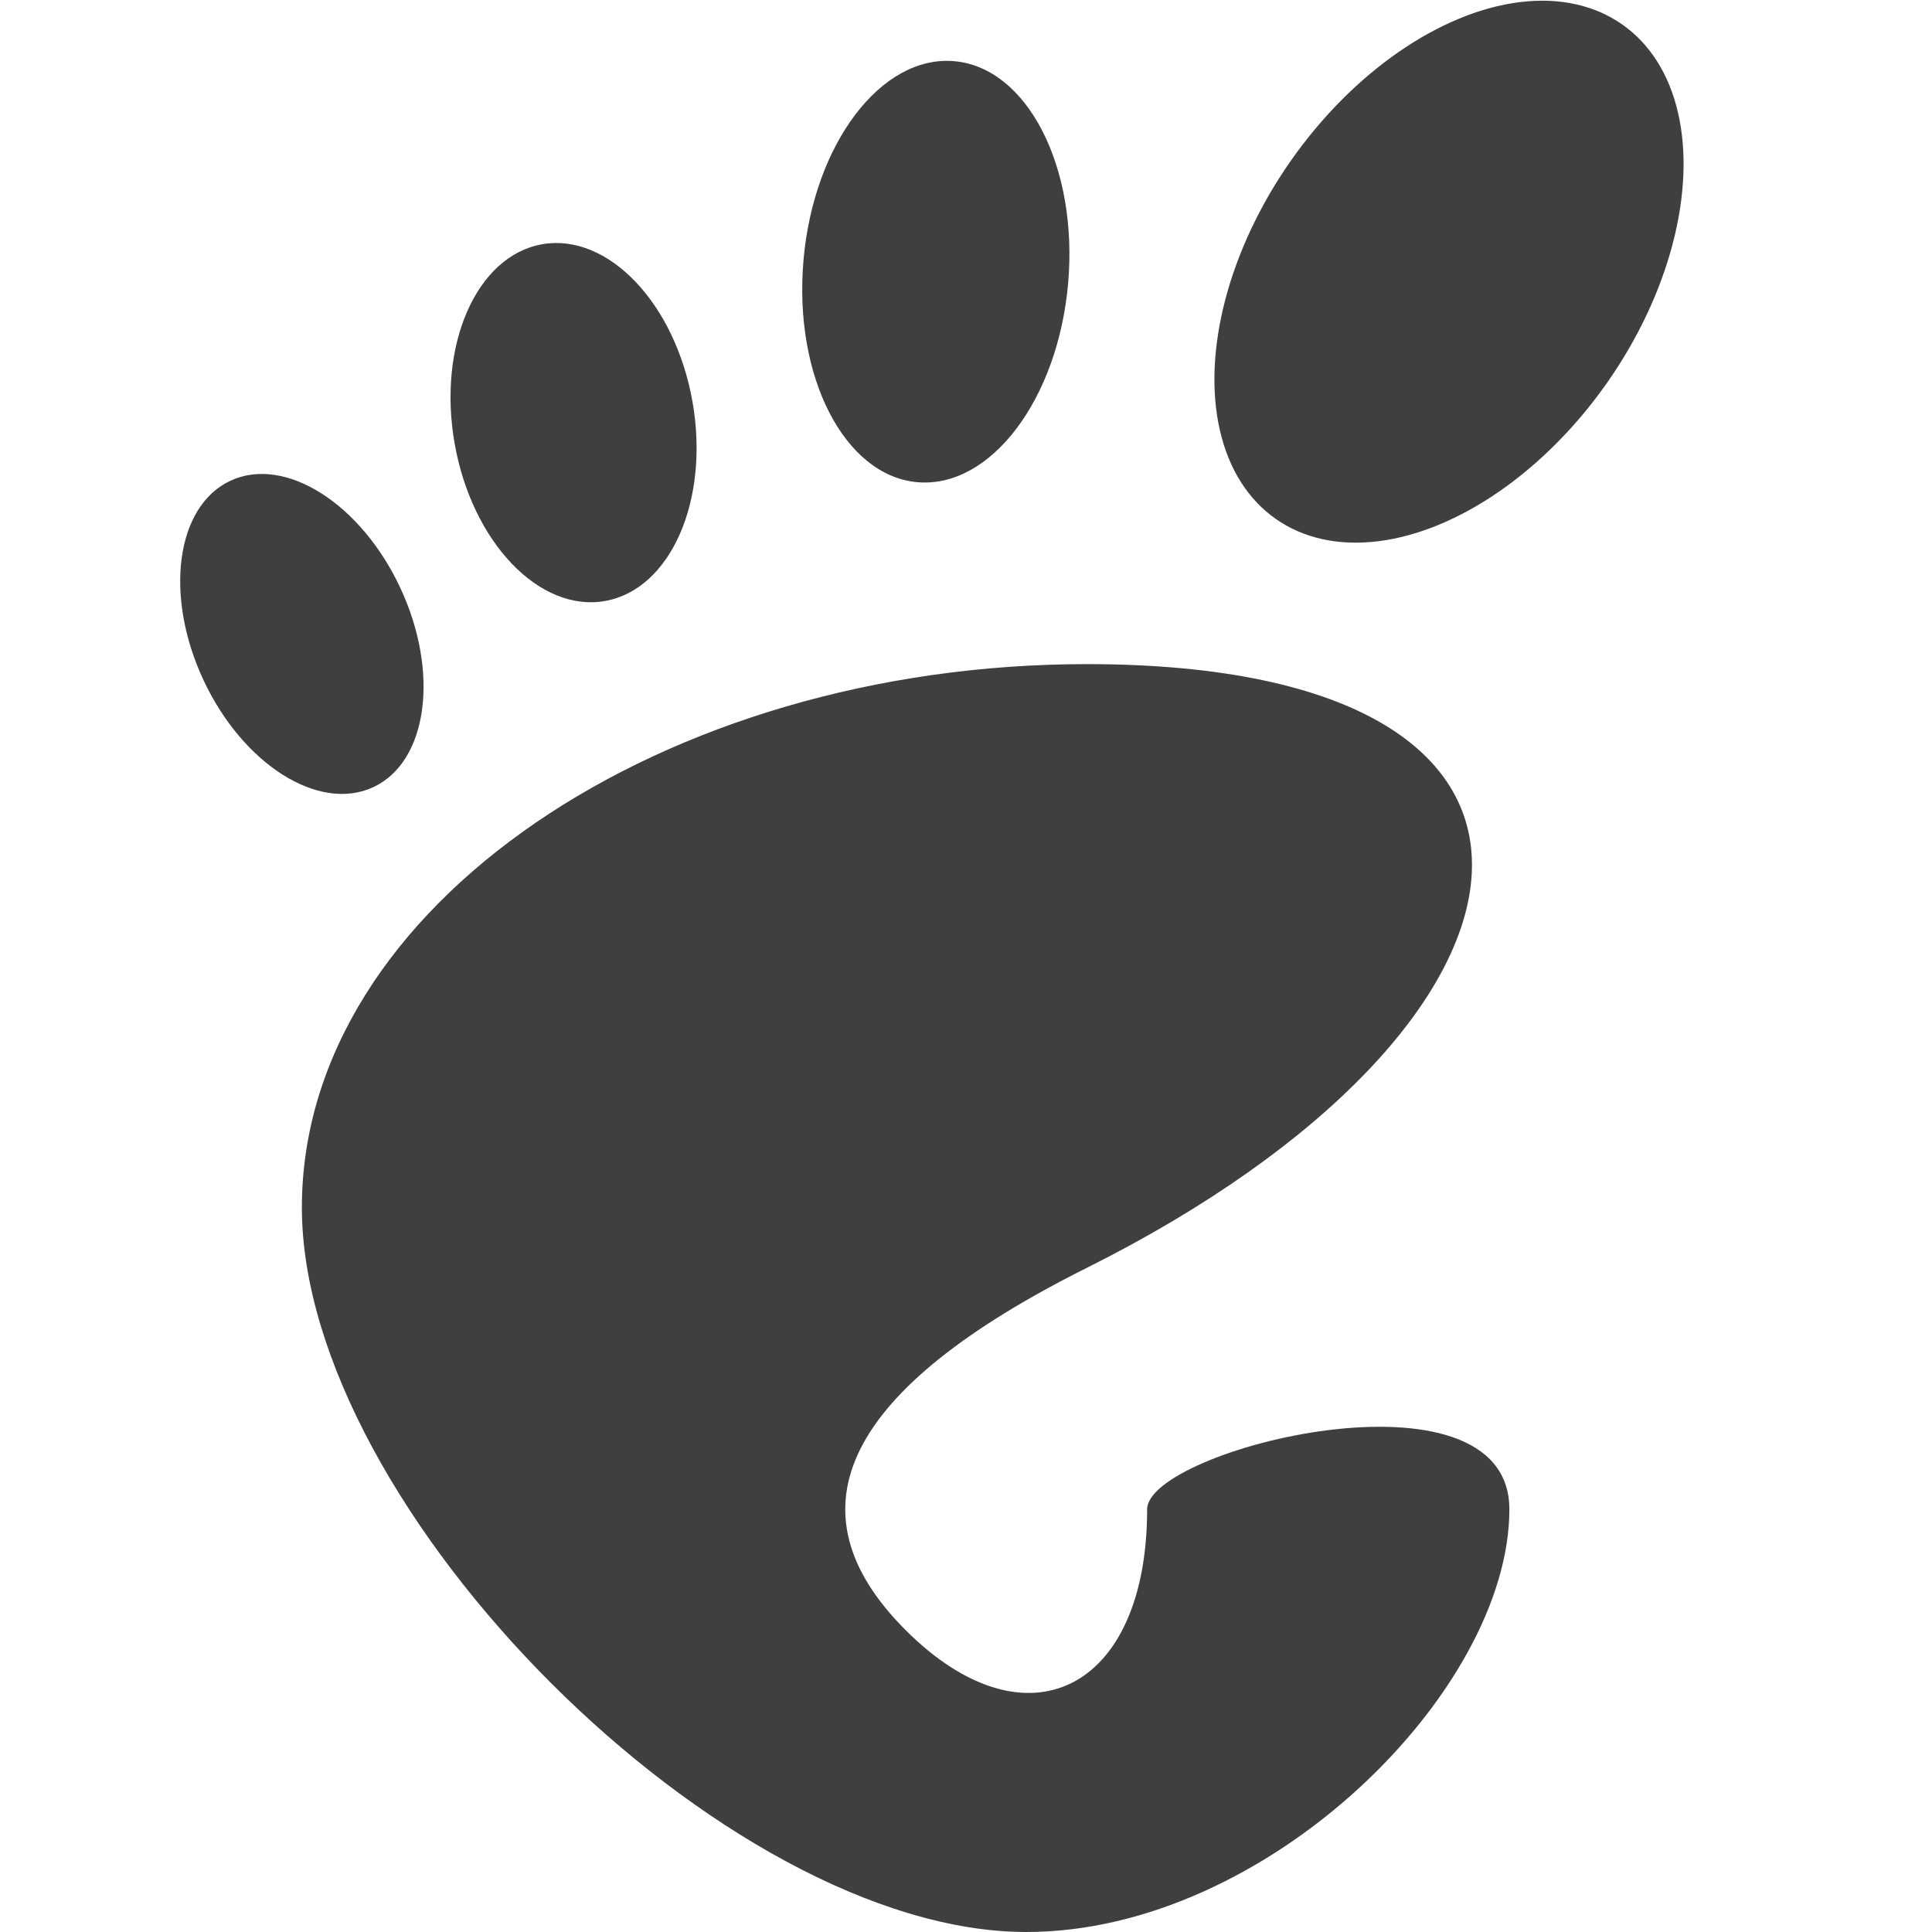 <svg xmlns="http://www.w3.org/2000/svg" width="320" height="320"><g fill="#3f3f3f"><path d="M180 110c90 0 80 60 0 100q-60 30-30 60c20 20 40 10 40-20 0-10 60-25 60 0 0 30-40 70-80 70-50 0-120-70-120-120s60-90 130-90"/><ellipse cx="50" cy="105" rx="18" ry="28" transform="rotate(-25 50 105)"/><ellipse cx="95" cy="70" rx="20" ry="30" transform="rotate(-10 95 70)"/><ellipse cx="155" cy="45" rx="22" ry="35" transform="rotate(5 155 45)"/><ellipse cx="240" cy="45" rx="32" ry="50" transform="rotate(35 240 45)"/></g></svg>